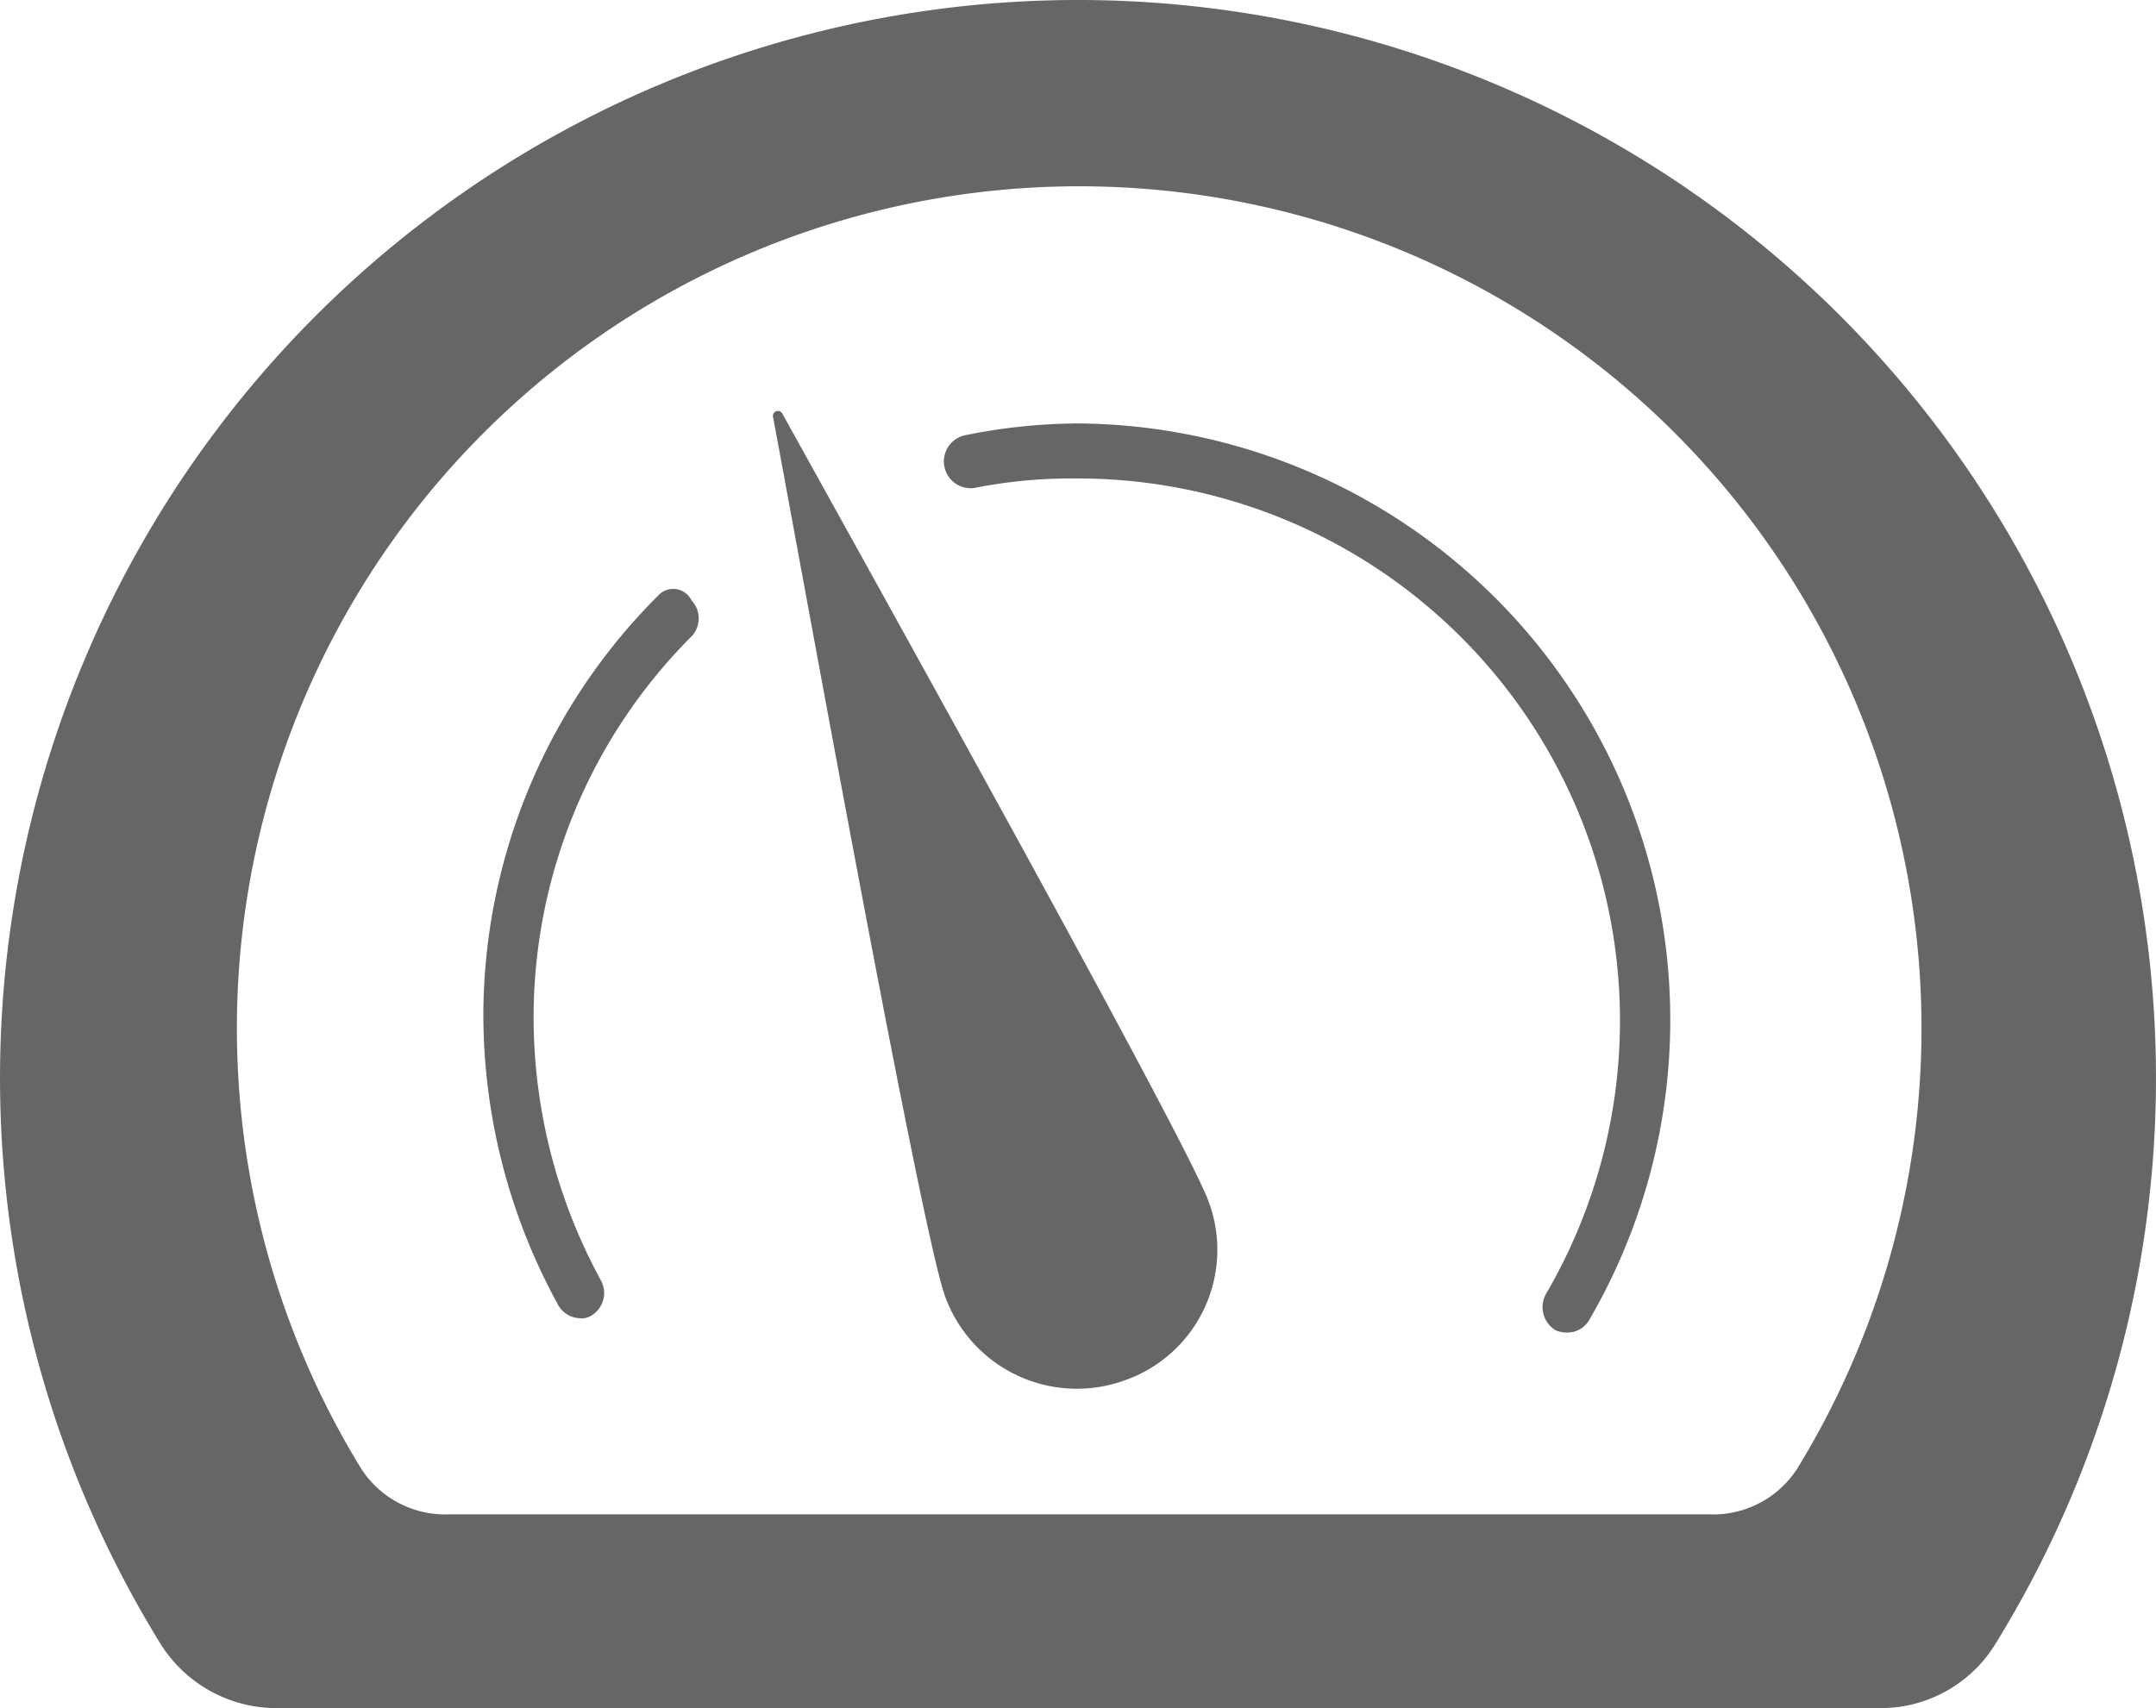 <svg id="Layer_1" data-name="Layer 1" xmlns="http://www.w3.org/2000/svg" viewBox="0 0 90.1 71.4"><defs><style>.cls-1{fill:#666;}</style></defs><path class="cls-1" d="M50,14.7A45.06,45.06,0,0,0,11.5,83.4a5.72,5.72,0,0,0,4.8,2.7H83.4a5.62,5.62,0,0,0,4.8-2.7A45.06,45.06,0,0,0,50,14.7ZM79.9,76.1A4.18,4.18,0,0,1,76.2,78H23.6a4.18,4.18,0,0,1-3.7-1.9,35.2,35.2,0,1,1,60,0Z" transform="translate(-4.8 -14.7)"/><path class="cls-1" d="M49.8,32.4a24.16,24.16,0,0,0-4.7.5,1.12,1.12,0,0,0,.4,2.2,20.87,20.87,0,0,1,4.3-.4A22.66,22.66,0,0,1,69.4,68.8a1.13,1.13,0,0,0,.4,1.5,1.09,1.09,0,0,0,.5.1,1.05,1.05,0,0,0,.9-.5A24.93,24.93,0,0,0,49.8,32.4Z" transform="translate(-4.8 -14.7)"/><path class="cls-1" d="M32.3,39.6A24.82,24.82,0,0,0,25,57.2a25.22,25.22,0,0,0,3.1,12,1.07,1.07,0,0,0,.9.6.75.75,0,0,0,.5-.1,1.1,1.1,0,0,0,.4-1.5,23,23,0,0,1-2.8-10.9,22.54,22.54,0,0,1,6.6-16,1.09,1.09,0,0,0,0-1.5A.85.85,0,0,0,32.3,39.6Z" transform="translate(-4.8 -14.7)"/><path class="cls-1" d="M37.5,32a.21.21,0,0,0-.4.1c1.2,6.4,6.2,34.1,7.2,36.8a5.86,5.86,0,0,0,7.5,3.5,5.78,5.78,0,0,0,3.5-7.5C54.3,62.2,40.6,37.6,37.5,32Z" transform="translate(-4.8 -14.7)"/></svg>